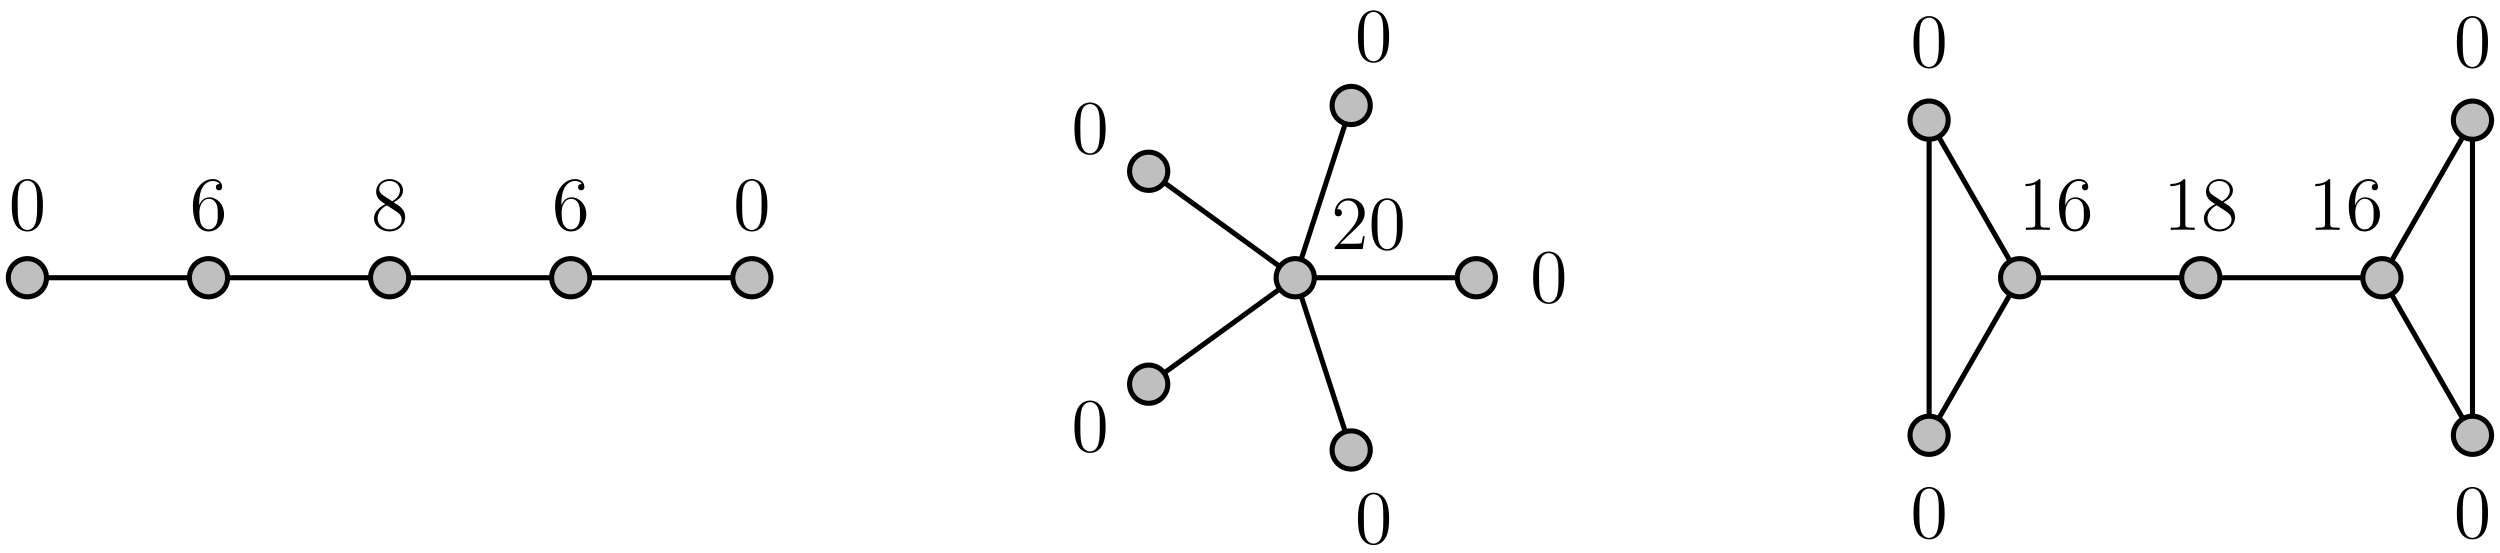 <?xml version="1.0" encoding="UTF-8"?>
<svg xmlns="http://www.w3.org/2000/svg" xmlns:xlink="http://www.w3.org/1999/xlink" width="391.28" height="86.48" viewBox="0 0 391.28 86.48">
<defs>
<g>
<g id="glyph-0-0">
<path d="M 5.359 -3.828 C 5.359 -4.812 5.297 -5.781 4.859 -6.688 C 4.375 -7.688 3.516 -7.953 2.922 -7.953 C 2.234 -7.953 1.391 -7.609 0.938 -6.609 C 0.609 -5.859 0.484 -5.109 0.484 -3.828 C 0.484 -2.672 0.578 -1.797 1 -0.938 C 1.469 -0.031 2.297 0.25 2.922 0.25 C 3.953 0.25 4.547 -0.375 4.906 -1.062 C 5.328 -1.953 5.359 -3.125 5.359 -3.828 Z M 4.453 -3.969 C 4.453 -3.172 4.453 -2.266 4.312 -1.531 C 4.094 -0.219 3.328 0.016 2.922 0.016 C 2.531 0.016 1.75 -0.203 1.531 -1.5 C 1.406 -2.219 1.406 -3.125 1.406 -3.969 C 1.406 -4.953 1.406 -5.828 1.594 -6.531 C 1.797 -7.344 2.406 -7.703 2.922 -7.703 C 3.375 -7.703 4.062 -7.438 4.297 -6.406 C 4.453 -5.719 4.453 -4.781 4.453 -3.969 Z M 4.453 -3.969 "/>
</g>
<g id="glyph-0-1">
<path d="M 5.359 -2.438 C 5.359 -4.031 4.25 -5.094 3.047 -5.094 C 1.984 -5.094 1.594 -4.172 1.469 -3.844 L 1.469 -4.156 C 1.469 -7.188 2.938 -7.656 3.578 -7.656 C 4.016 -7.656 4.453 -7.531 4.672 -7.172 C 4.531 -7.172 4.078 -7.172 4.078 -6.688 C 4.078 -6.422 4.25 -6.188 4.562 -6.188 C 4.859 -6.188 5.062 -6.375 5.062 -6.719 C 5.062 -7.344 4.609 -7.953 3.578 -7.953 C 2.062 -7.953 0.484 -6.406 0.484 -3.781 C 0.484 -0.484 1.922 0.25 2.938 0.25 C 4.25 0.25 5.359 -0.891 5.359 -2.438 Z M 4.375 -2.453 C 4.375 -1.844 4.375 -1.297 4.141 -0.844 C 3.844 -0.281 3.422 -0.078 2.938 -0.078 C 2.188 -0.078 1.828 -0.734 1.719 -0.984 C 1.609 -1.297 1.5 -1.891 1.5 -2.719 C 1.5 -3.672 1.922 -4.859 3 -4.859 C 3.656 -4.859 4 -4.406 4.188 -4 C 4.375 -3.562 4.375 -2.969 4.375 -2.453 Z M 4.375 -2.453 "/>
</g>
<g id="glyph-0-2">
<path d="M 5.359 -1.984 C 5.359 -3.203 4.5 -3.734 3.562 -4.312 C 4.156 -4.641 5.031 -5.188 5.031 -6.188 C 5.031 -7.234 4.031 -7.953 2.922 -7.953 C 1.75 -7.953 0.812 -7.078 0.812 -5.984 C 0.812 -5.578 0.938 -5.172 1.266 -4.766 C 1.406 -4.609 1.406 -4.609 2.25 -4.016 C 1.094 -3.484 0.484 -2.672 0.484 -1.812 C 0.484 -0.531 1.703 0.25 2.922 0.25 C 4.25 0.25 5.359 -0.734 5.359 -1.984 Z M 4.547 -6.188 C 4.547 -5.453 4.016 -4.859 3.328 -4.484 L 1.938 -5.391 C 1.781 -5.5 1.297 -5.812 1.297 -6.391 C 1.297 -7.172 2.109 -7.656 2.922 -7.656 C 3.781 -7.656 4.547 -7.047 4.547 -6.188 Z M 4.812 -1.609 C 4.812 -0.688 3.891 -0.078 2.922 -0.078 C 1.906 -0.078 1.047 -0.812 1.047 -1.812 C 1.047 -2.734 1.719 -3.484 2.5 -3.844 L 3.938 -2.906 C 4.25 -2.703 4.812 -2.328 4.812 -1.609 Z M 4.812 -1.609 "/>
</g>
<g id="glyph-0-3">
<path d="M 5.266 -2.016 L 5 -2.016 C 4.953 -1.812 4.859 -1.141 4.75 -0.953 C 4.656 -0.844 3.984 -0.844 3.625 -0.844 L 1.406 -0.844 C 1.734 -1.125 2.469 -1.891 2.766 -2.172 C 4.594 -3.844 5.266 -4.469 5.266 -5.656 C 5.266 -7.031 4.172 -7.953 2.781 -7.953 C 1.406 -7.953 0.578 -6.766 0.578 -5.734 C 0.578 -5.125 1.109 -5.125 1.141 -5.125 C 1.406 -5.125 1.703 -5.312 1.703 -5.688 C 1.703 -6.031 1.484 -6.25 1.141 -6.25 C 1.047 -6.25 1.016 -6.25 0.984 -6.234 C 1.203 -7.047 1.859 -7.609 2.625 -7.609 C 3.641 -7.609 4.266 -6.75 4.266 -5.656 C 4.266 -4.641 3.688 -3.75 3 -2.984 L 0.578 -0.281 L 0.578 0 L 4.953 0 Z M 5.266 -2.016 "/>
</g>
<g id="glyph-0-4">
<path d="M 4.906 0 L 4.906 -0.344 L 4.531 -0.344 C 3.484 -0.344 3.438 -0.484 3.438 -0.922 L 3.438 -7.656 C 3.438 -7.938 3.438 -7.953 3.203 -7.953 C 2.922 -7.625 2.312 -7.188 1.094 -7.188 L 1.094 -6.844 C 1.359 -6.844 1.953 -6.844 2.625 -7.141 L 2.625 -0.922 C 2.625 -0.484 2.578 -0.344 1.531 -0.344 L 1.156 -0.344 L 1.156 0 C 1.484 -0.031 2.641 -0.031 3.031 -0.031 C 3.438 -0.031 4.578 -0.031 4.906 0 Z M 4.906 0 "/>
</g>
</g>
<clipPath id="clip-0">
<path clip-rule="nonzero" d="M 290 7 L 391.281 7 L 391.281 80 L 290 80 Z M 290 7 "/>
</clipPath>
<clipPath id="clip-1">
<path clip-rule="nonzero" d="M 372 4 L 391.281 4 L 391.281 34 L 372 34 Z M 372 4 "/>
</clipPath>
<clipPath id="clip-2">
<path clip-rule="nonzero" d="M 372 53 L 391.281 53 L 391.281 83 L 372 83 Z M 372 53 "/>
</clipPath>
</defs>
<path fill="none" stroke-width="0.797" stroke-linecap="butt" stroke-linejoin="miter" stroke="rgb(0%, 0%, 0%)" stroke-opacity="1" stroke-miterlimit="10" d="M 0 -0.001 L 113.387 -0.001 " transform="matrix(1, 0, 0, -1, 4.289, 43.468)"/>
<path fill-rule="nonzero" fill="rgb(75%, 75%, 75%)" fill-opacity="1" stroke-width="0.797" stroke-linecap="butt" stroke-linejoin="miter" stroke="rgb(0%, 0%, 0%)" stroke-opacity="1" stroke-miterlimit="10" d="M 2.988 -0.001 C 2.988 1.652 1.652 2.988 0 2.988 C -1.652 2.988 -2.988 1.652 -2.988 -0.001 C -2.988 -1.649 -1.652 -2.989 0 -2.989 C 1.652 -2.989 2.988 -1.649 2.988 -0.001 Z M 2.988 -0.001 " transform="matrix(1, 0, 0, -1, 4.289, 43.468)"/>
<path fill-rule="nonzero" fill="rgb(75%, 75%, 75%)" fill-opacity="1" stroke-width="0.797" stroke-linecap="butt" stroke-linejoin="miter" stroke="rgb(0%, 0%, 0%)" stroke-opacity="1" stroke-miterlimit="10" d="M 31.336 -0.001 C 31.336 1.652 29.996 2.988 28.348 2.988 C 26.695 2.988 25.359 1.652 25.359 -0.001 C 25.359 -1.649 26.695 -2.989 28.348 -2.989 C 29.996 -2.989 31.336 -1.649 31.336 -0.001 Z M 31.336 -0.001 " transform="matrix(1, 0, 0, -1, 4.289, 43.468)"/>
<path fill-rule="nonzero" fill="rgb(75%, 75%, 75%)" fill-opacity="1" stroke-width="0.797" stroke-linecap="butt" stroke-linejoin="miter" stroke="rgb(0%, 0%, 0%)" stroke-opacity="1" stroke-miterlimit="10" d="M 59.684 -0.001 C 59.684 1.652 58.344 2.988 56.695 2.988 C 55.043 2.988 53.703 1.652 53.703 -0.001 C 53.703 -1.649 55.043 -2.989 56.695 -2.989 C 58.344 -2.989 59.684 -1.649 59.684 -0.001 Z M 59.684 -0.001 " transform="matrix(1, 0, 0, -1, 4.289, 43.468)"/>
<path fill-rule="nonzero" fill="rgb(75%, 75%, 75%)" fill-opacity="1" stroke-width="0.797" stroke-linecap="butt" stroke-linejoin="miter" stroke="rgb(0%, 0%, 0%)" stroke-opacity="1" stroke-miterlimit="10" d="M 88.027 -0.001 C 88.027 1.652 86.691 2.988 85.039 2.988 C 83.391 2.988 82.051 1.652 82.051 -0.001 C 82.051 -1.649 83.391 -2.989 85.039 -2.989 C 86.691 -2.989 88.027 -1.649 88.027 -0.001 Z M 88.027 -0.001 " transform="matrix(1, 0, 0, -1, 4.289, 43.468)"/>
<path fill-rule="nonzero" fill="rgb(75%, 75%, 75%)" fill-opacity="1" stroke-width="0.797" stroke-linecap="butt" stroke-linejoin="miter" stroke="rgb(0%, 0%, 0%)" stroke-opacity="1" stroke-miterlimit="10" d="M 116.375 -0.001 C 116.375 1.652 115.039 2.988 113.387 2.988 C 111.738 2.988 110.398 1.652 110.398 -0.001 C 110.398 -1.649 111.738 -2.989 113.387 -2.989 C 115.039 -2.989 116.375 -1.649 116.375 -0.001 Z M 116.375 -0.001 " transform="matrix(1, 0, 0, -1, 4.289, 43.468)"/>
<g fill="rgb(0%, 0%, 0%)" fill-opacity="1">
<use xlink:href="#glyph-0-0" x="1.36" y="35.979"/>
</g>
<g fill="rgb(0%, 0%, 0%)" fill-opacity="1">
<use xlink:href="#glyph-0-1" x="29.707" y="35.979"/>
</g>
<g fill="rgb(0%, 0%, 0%)" fill-opacity="1">
<use xlink:href="#glyph-0-2" x="58.054" y="35.979"/>
</g>
<g fill="rgb(0%, 0%, 0%)" fill-opacity="1">
<use xlink:href="#glyph-0-1" x="86.4" y="35.979"/>
</g>
<g fill="rgb(0%, 0%, 0%)" fill-opacity="1">
<use xlink:href="#glyph-0-0" x="114.747" y="35.979"/>
</g>
<path fill="none" stroke-width="0.797" stroke-linecap="butt" stroke-linejoin="miter" stroke="rgb(0%, 0%, 0%)" stroke-opacity="1" stroke-miterlimit="10" d="M 198.426 -0.001 L 226.774 -0.001 " transform="matrix(1, 0, 0, -1, 4.289, 43.468)"/>
<path fill-rule="nonzero" fill="rgb(75%, 75%, 75%)" fill-opacity="1" stroke-width="0.797" stroke-linecap="butt" stroke-linejoin="miter" stroke="rgb(0%, 0%, 0%)" stroke-opacity="1" stroke-miterlimit="10" d="M 229.762 -0.001 C 229.762 1.652 228.426 2.988 226.774 2.988 C 225.125 2.988 223.785 1.652 223.785 -0.001 C 223.785 -1.649 225.125 -2.989 226.774 -2.989 C 228.426 -2.989 229.762 -1.649 229.762 -0.001 Z M 229.762 -0.001 " transform="matrix(1, 0, 0, -1, 4.289, 43.468)"/>
<path fill="none" stroke-width="0.797" stroke-linecap="butt" stroke-linejoin="miter" stroke="rgb(0%, 0%, 0%)" stroke-opacity="1" stroke-miterlimit="10" d="M 198.426 -0.001 L 207.188 26.96 " transform="matrix(1, 0, 0, -1, 4.289, 43.468)"/>
<path fill-rule="nonzero" fill="rgb(75%, 75%, 75%)" fill-opacity="1" stroke-width="0.797" stroke-linecap="butt" stroke-linejoin="miter" stroke="rgb(0%, 0%, 0%)" stroke-opacity="1" stroke-miterlimit="10" d="M 210.176 26.96 C 210.176 28.609 208.84 29.948 207.188 29.948 C 205.535 29.948 204.199 28.609 204.199 26.96 C 204.199 25.308 205.535 23.972 207.188 23.972 C 208.84 23.972 210.176 25.308 210.176 26.96 Z M 210.176 26.96 " transform="matrix(1, 0, 0, -1, 4.289, 43.468)"/>
<path fill="none" stroke-width="0.797" stroke-linecap="butt" stroke-linejoin="miter" stroke="rgb(0%, 0%, 0%)" stroke-opacity="1" stroke-miterlimit="10" d="M 198.426 -0.001 L 175.496 16.663 " transform="matrix(1, 0, 0, -1, 4.289, 43.468)"/>
<path fill-rule="nonzero" fill="rgb(75%, 75%, 75%)" fill-opacity="1" stroke-width="0.797" stroke-linecap="butt" stroke-linejoin="miter" stroke="rgb(0%, 0%, 0%)" stroke-opacity="1" stroke-miterlimit="10" d="M 178.484 16.663 C 178.484 18.312 177.145 19.652 175.496 19.652 C 173.844 19.652 172.504 18.312 172.504 16.663 C 172.504 15.011 173.844 13.671 175.496 13.671 C 177.145 13.671 178.484 15.011 178.484 16.663 Z M 178.484 16.663 " transform="matrix(1, 0, 0, -1, 4.289, 43.468)"/>
<path fill="none" stroke-width="0.797" stroke-linecap="butt" stroke-linejoin="miter" stroke="rgb(0%, 0%, 0%)" stroke-opacity="1" stroke-miterlimit="10" d="M 198.426 -0.001 L 175.496 -16.661 " transform="matrix(1, 0, 0, -1, 4.289, 43.468)"/>
<path fill-rule="nonzero" fill="rgb(75%, 75%, 75%)" fill-opacity="1" stroke-width="0.797" stroke-linecap="butt" stroke-linejoin="miter" stroke="rgb(0%, 0%, 0%)" stroke-opacity="1" stroke-miterlimit="10" d="M 178.484 -16.661 C 178.484 -15.012 177.145 -13.673 175.496 -13.673 C 173.844 -13.673 172.504 -15.012 172.504 -16.661 C 172.504 -18.313 173.844 -19.649 175.496 -19.649 C 177.145 -19.649 178.484 -18.313 178.484 -16.661 Z M 178.484 -16.661 " transform="matrix(1, 0, 0, -1, 4.289, 43.468)"/>
<path fill="none" stroke-width="0.797" stroke-linecap="butt" stroke-linejoin="miter" stroke="rgb(0%, 0%, 0%)" stroke-opacity="1" stroke-miterlimit="10" d="M 198.426 -0.001 L 207.188 -26.958 " transform="matrix(1, 0, 0, -1, 4.289, 43.468)"/>
<path fill-rule="nonzero" fill="rgb(75%, 75%, 75%)" fill-opacity="1" stroke-width="0.797" stroke-linecap="butt" stroke-linejoin="miter" stroke="rgb(0%, 0%, 0%)" stroke-opacity="1" stroke-miterlimit="10" d="M 210.176 -26.958 C 210.176 -25.309 208.84 -23.97 207.188 -23.97 C 205.535 -23.97 204.199 -25.309 204.199 -26.958 C 204.199 -28.61 205.535 -29.95 207.188 -29.95 C 208.84 -29.95 210.176 -28.61 210.176 -26.958 Z M 210.176 -26.958 " transform="matrix(1, 0, 0, -1, 4.289, 43.468)"/>
<path fill-rule="nonzero" fill="rgb(75%, 75%, 75%)" fill-opacity="1" stroke-width="0.797" stroke-linecap="butt" stroke-linejoin="miter" stroke="rgb(0%, 0%, 0%)" stroke-opacity="1" stroke-miterlimit="10" d="M 201.418 -0.001 C 201.418 1.652 200.078 2.988 198.426 2.988 C 196.777 2.988 195.438 1.652 195.438 -0.001 C 195.438 -1.649 196.777 -2.989 198.426 -2.989 C 200.078 -2.989 201.418 -1.649 201.418 -0.001 Z M 201.418 -0.001 " transform="matrix(1, 0, 0, -1, 4.289, 43.468)"/>
<g fill="rgb(0%, 0%, 0%)" fill-opacity="1">
<use xlink:href="#glyph-0-0" x="239.473" y="47.318"/>
</g>
<g fill="rgb(0%, 0%, 0%)" fill-opacity="1">
<use xlink:href="#glyph-0-0" x="212.051" y="9.574"/>
</g>
<g fill="rgb(0%, 0%, 0%)" fill-opacity="1">
<use xlink:href="#glyph-0-0" x="167.682" y="23.991"/>
</g>
<g fill="rgb(0%, 0%, 0%)" fill-opacity="1">
<use xlink:href="#glyph-0-0" x="167.682" y="70.644"/>
</g>
<g fill="rgb(0%, 0%, 0%)" fill-opacity="1">
<use xlink:href="#glyph-0-0" x="212.051" y="85.061"/>
</g>
<g fill="rgb(0%, 0%, 0%)" fill-opacity="1">
<use xlink:href="#glyph-0-3" x="208.325" y="38.987"/>
<use xlink:href="#glyph-0-0" x="214.183" y="38.987"/>
</g>
<g clip-path="url(#clip-0)">
<path fill="none" stroke-width="0.797" stroke-linecap="butt" stroke-linejoin="miter" stroke="rgb(0%, 0%, 0%)" stroke-opacity="1" stroke-miterlimit="10" d="M 368.508 -0.001 L 382.684 -24.661 L 382.684 24.663 L 368.508 -0.001 L 311.816 -0.001 L 297.641 24.663 L 297.641 -24.661 L 311.816 -0.001 " transform="matrix(1, 0, 0, -1, 4.289, 43.468)"/>
</g>
<path fill-rule="nonzero" fill="rgb(75%, 75%, 75%)" fill-opacity="1" stroke-width="0.797" stroke-linecap="butt" stroke-linejoin="miter" stroke="rgb(0%, 0%, 0%)" stroke-opacity="1" stroke-miterlimit="10" d="M 343.152 -0.001 C 343.152 1.652 341.813 2.988 340.16 2.988 C 338.512 2.988 337.172 1.652 337.172 -0.001 C 337.172 -1.649 338.512 -2.989 340.16 -2.989 C 341.813 -2.989 343.152 -1.649 343.152 -0.001 Z M 343.152 -0.001 " transform="matrix(1, 0, 0, -1, 4.289, 43.468)"/>
<path fill-rule="nonzero" fill="rgb(75%, 75%, 75%)" fill-opacity="1" stroke-width="0.797" stroke-linecap="butt" stroke-linejoin="miter" stroke="rgb(0%, 0%, 0%)" stroke-opacity="1" stroke-miterlimit="10" d="M 314.805 -0.001 C 314.805 1.652 313.465 2.988 311.816 2.988 C 310.164 2.988 308.824 1.652 308.824 -0.001 C 308.824 -1.649 310.164 -2.989 311.816 -2.989 C 313.465 -2.989 314.805 -1.649 314.805 -0.001 Z M 314.805 -0.001 " transform="matrix(1, 0, 0, -1, 4.289, 43.468)"/>
<path fill-rule="nonzero" fill="rgb(75%, 75%, 75%)" fill-opacity="1" stroke-width="0.797" stroke-linecap="butt" stroke-linejoin="miter" stroke="rgb(0%, 0%, 0%)" stroke-opacity="1" stroke-miterlimit="10" d="M 300.629 24.663 C 300.629 26.312 299.293 27.652 297.641 27.652 C 295.992 27.652 294.652 26.312 294.652 24.663 C 294.652 23.011 295.992 21.671 297.641 21.671 C 299.293 21.671 300.629 23.011 300.629 24.663 Z M 300.629 24.663 " transform="matrix(1, 0, 0, -1, 4.289, 43.468)"/>
<path fill-rule="nonzero" fill="rgb(75%, 75%, 75%)" fill-opacity="1" stroke-width="0.797" stroke-linecap="butt" stroke-linejoin="miter" stroke="rgb(0%, 0%, 0%)" stroke-opacity="1" stroke-miterlimit="10" d="M 300.629 -24.661 C 300.629 -23.012 299.293 -21.673 297.641 -21.673 C 295.992 -21.673 294.652 -23.012 294.652 -24.661 C 294.652 -26.313 295.992 -27.649 297.641 -27.649 C 299.293 -27.649 300.629 -26.313 300.629 -24.661 Z M 300.629 -24.661 " transform="matrix(1, 0, 0, -1, 4.289, 43.468)"/>
<path fill-rule="nonzero" fill="rgb(75%, 75%, 75%)" fill-opacity="1" stroke-width="0.797" stroke-linecap="butt" stroke-linejoin="miter" stroke="rgb(0%, 0%, 0%)" stroke-opacity="1" stroke-miterlimit="10" d="M 371.496 -0.001 C 371.496 1.652 370.16 2.988 368.508 2.988 C 366.859 2.988 365.52 1.652 365.52 -0.001 C 365.52 -1.649 366.859 -2.989 368.508 -2.989 C 370.16 -2.989 371.496 -1.649 371.496 -0.001 Z M 371.496 -0.001 " transform="matrix(1, 0, 0, -1, 4.289, 43.468)"/>
<path fill-rule="nonzero" fill="rgb(75%, 75%, 75%)" fill-opacity="1" d="M 389.961 18.805 C 389.961 17.156 388.621 15.816 386.973 15.816 C 385.32 15.816 383.98 17.156 383.98 18.805 C 383.98 20.457 385.32 21.797 386.973 21.797 C 388.621 21.797 389.961 20.457 389.961 18.805 Z M 389.961 18.805 "/>
<g clip-path="url(#clip-1)">
<path fill="none" stroke-width="0.797" stroke-linecap="butt" stroke-linejoin="miter" stroke="rgb(0%, 0%, 0%)" stroke-opacity="1" stroke-miterlimit="10" d="M 385.672 24.663 C 385.672 26.312 384.332 27.652 382.684 27.652 C 381.031 27.652 379.691 26.312 379.691 24.663 C 379.691 23.011 381.031 21.671 382.684 21.671 C 384.332 21.671 385.672 23.011 385.672 24.663 Z M 385.672 24.663 " transform="matrix(1, 0, 0, -1, 4.289, 43.468)"/>
</g>
<path fill-rule="nonzero" fill="rgb(75%, 75%, 75%)" fill-opacity="1" d="M 389.961 68.129 C 389.961 66.48 388.621 65.141 386.973 65.141 C 385.32 65.141 383.98 66.48 383.98 68.129 C 383.98 69.781 385.32 71.117 386.973 71.117 C 388.621 71.117 389.961 69.781 389.961 68.129 Z M 389.961 68.129 "/>
<g clip-path="url(#clip-2)">
<path fill="none" stroke-width="0.797" stroke-linecap="butt" stroke-linejoin="miter" stroke="rgb(0%, 0%, 0%)" stroke-opacity="1" stroke-miterlimit="10" d="M 385.672 -24.661 C 385.672 -23.012 384.332 -21.673 382.684 -21.673 C 381.031 -21.673 379.691 -23.012 379.691 -24.661 C 379.691 -26.313 381.031 -27.649 382.684 -27.649 C 384.332 -27.649 385.672 -26.313 385.672 -24.661 Z M 385.672 -24.661 " transform="matrix(1, 0, 0, -1, 4.289, 43.468)"/>
</g>
<g fill="rgb(0%, 0%, 0%)" fill-opacity="1">
<use xlink:href="#glyph-0-4" x="338.593" y="35.979"/>
<use xlink:href="#glyph-0-2" x="344.451" y="35.979"/>
</g>
<g fill="rgb(0%, 0%, 0%)" fill-opacity="1">
<use xlink:href="#glyph-0-4" x="361.27" y="35.979"/>
<use xlink:href="#glyph-0-1" x="367.128" y="35.979"/>
</g>
<g fill="rgb(0%, 0%, 0%)" fill-opacity="1">
<use xlink:href="#glyph-0-4" x="315.915" y="35.979"/>
<use xlink:href="#glyph-0-1" x="321.773" y="35.979"/>
</g>
<g fill="rgb(0%, 0%, 0%)" fill-opacity="1">
<use xlink:href="#glyph-0-0" x="299.001" y="10.467"/>
</g>
<g fill="rgb(0%, 0%, 0%)" fill-opacity="1">
<use xlink:href="#glyph-0-0" x="299.001" y="84.169"/>
</g>
<g fill="rgb(0%, 0%, 0%)" fill-opacity="1">
<use xlink:href="#glyph-0-0" x="384.042" y="10.467"/>
</g>
<g fill="rgb(0%, 0%, 0%)" fill-opacity="1">
<use xlink:href="#glyph-0-0" x="384.042" y="84.169"/>
</g>
</svg>
